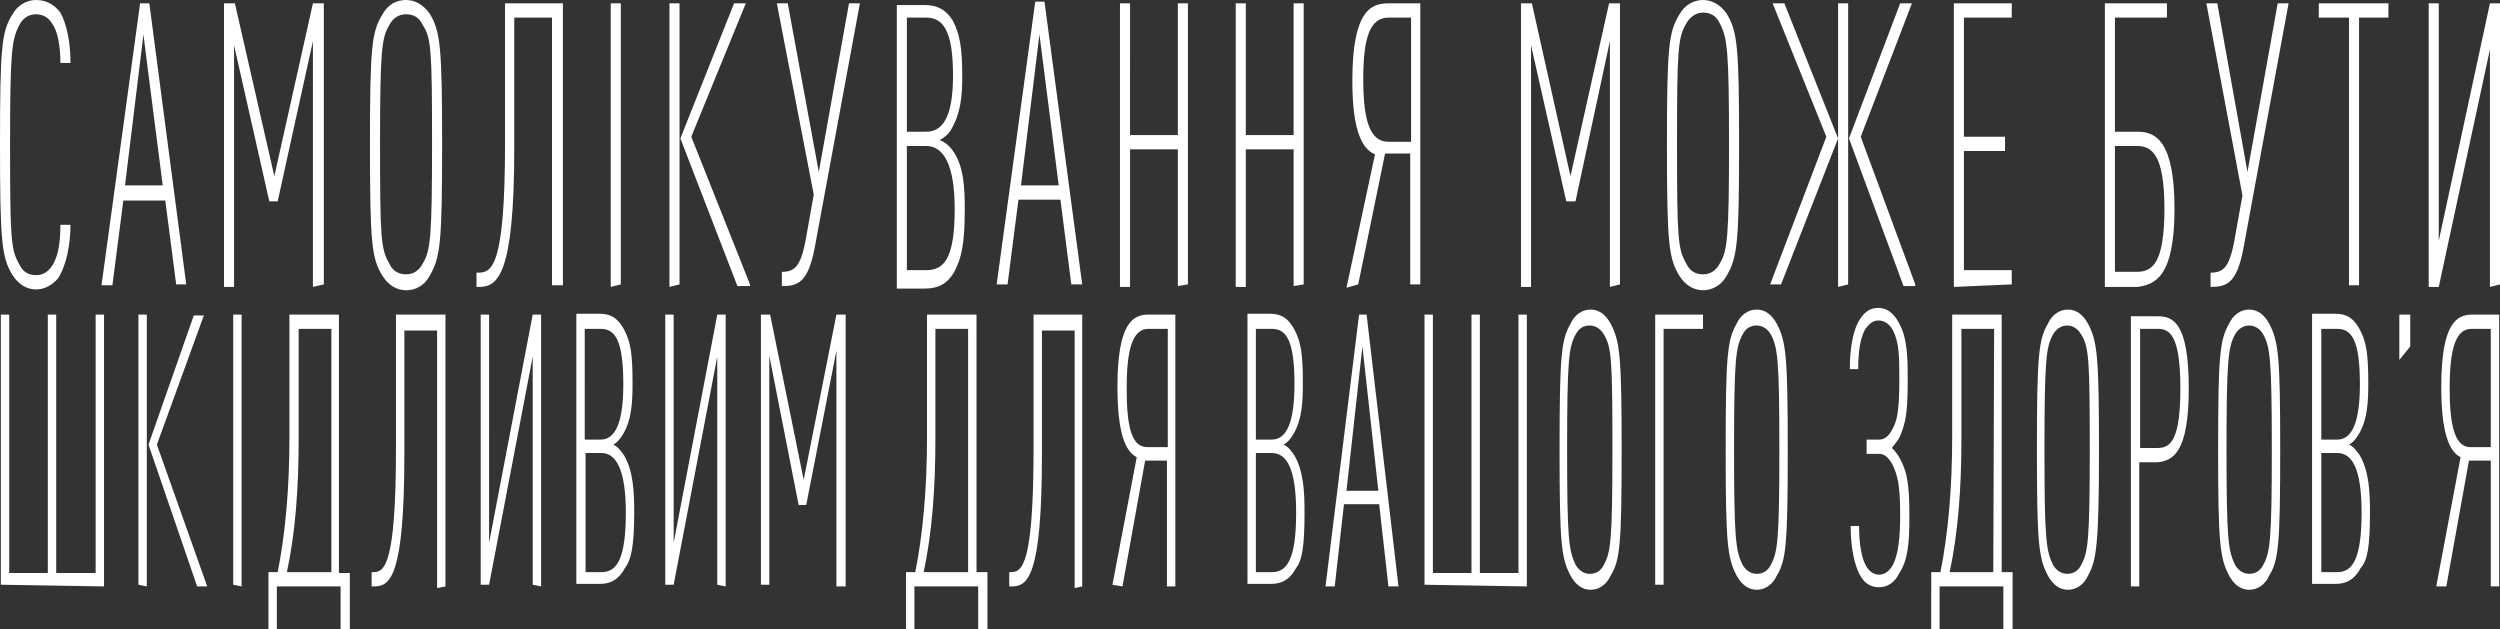 <?xml version="1.0" encoding="utf-8"?>
<!-- Generator: Adobe Illustrator 24.1.3, SVG Export Plug-In . SVG Version: 6.00 Build 0)  -->
<svg version="1.1" id="Слой_1" xmlns="http://www.w3.org/2000/svg" xmlns:xlink="http://www.w3.org/1999/xlink" x="0px" y="0px"
	 viewBox="0 0 298 75" style="enable-background:new 0 0 298 75;" xml:space="preserve">
<rect x="0" y="0" width="298" height="75" fill="#333333" stroke="none"/>
<style type="text/css">
	.st0{fill:#FFFFFF;}
</style>
<path class="st0" d="M8.4,26.8H7.2c0,1.9-0.2,3.7-1,4.9c-0.4,0.6-1,1.1-1.9,1.1s-1.6-0.4-2-1.3c-1-1.7-1.1-3-1.1-14.2S1.4,4.7,2.3,3
	c0.4-0.8,1.1-1.3,2-1.3c0.8,0,1.5,0.4,1.9,1.1c0.7,0.9,1,2.8,1,4.7h1.2c0-2.4-0.4-4.5-1.2-6C6.5,0.6,5.6,0,4.3,0
	C3.2,0,2.1,0.6,1.5,1.7C0.2,3.7,0,5.6,0,17.2s0.2,13.5,1.5,15.6c0.7,1.1,1.7,1.7,2.8,1.7s2-0.6,2.6-1.3C7.9,31.7,8.4,29.2,8.4,26.8z
	 M22.2,33.9L17.8,0.4h-1.1l-4.6,33.6h1.3l1.3-10.1h5L21,33.9C21,33.9,22.2,33.9,22.2,33.9z M19.4,22.1h-4.5l2.2-18
	C17.1,4.3,19.4,22.1,19.4,22.1z M38.6,33.9V0.4h-1.3L32.7,21L28,0.4h-1.3v33.8h1.2V5.4L32.1,24h1l4.2-19.1v29.3L38.6,33.9z
	 M52.7,17.2c0-11.6-0.2-13.5-1.5-15.6C50.5,0.6,49.5,0,48.4,0c-1.2,0-2.2,0.6-2.8,1.7c-1.3,2.1-1.5,3.9-1.5,15.6s0.2,13.5,1.5,15.6
	c0.7,1.1,1.7,1.7,2.8,1.7c1.2,0,2.2-0.6,2.8-1.7C52.5,30.7,52.7,28.9,52.7,17.2z M51.5,17.2c0,11.2-0.2,12.7-1.1,14.2
	c-0.4,0.8-1.1,1.3-2,1.3s-1.6-0.4-2-1.3c-1-1.7-1.1-3-1.1-14.2S45.5,4.5,46.4,3c0.4-0.8,1.1-1.3,2-1.3s1.6,0.4,2,1.3
	C51.4,4.5,51.5,6,51.5,17.2z M67.1,33.9V0.4h-6.9v16.7c0,14.8-1.6,15.4-3.2,15.4h-0.2v1.7h0.3c2.2,0,4.2-1.3,4.2-16.5V2.1h4.5v31.9
	H67.1z M74,33.9V0.4h-1.2v33.8L74,33.9z M89.4,33.9l-7-17.6l6.5-15.9h-1.4l-6.4,16.1l6.8,17.6h1.5L89.4,33.9z M81,33.9V0.4h-1.2
	v33.8L81,33.9z M102.5,0.4h-1.3l-3.6,20.1L93.9,0.4h-1.3L97,23.2l-1,5.6c-0.6,3-1.3,3.6-2.8,3.6v1.7c1.9,0,3.1-0.4,3.9-4.5
	L102.5,0.4z M115,24.9c0-2.4-0.1-5.1-1.4-6.9c-0.4-0.6-1-1.1-1.6-1.3c0.4-0.2,1-0.6,1.4-1.3c1.1-1.9,1.3-3.9,1.3-6.2
	c0-3.6-0.3-5.1-1.1-6.7c-0.8-1.3-1.8-1.9-3.4-1.9h-3.3v33.8h3.3c1.7,0,2.7-0.6,3.5-1.9C114.6,30.8,115,29.2,115,24.9z M113.8,24.9
	c0,6-1.3,7.3-3.4,7.3h-2.3V17.4h2.3C112.5,17.4,113.8,19.7,113.8,24.9z M113.6,9c0,4.9-1.2,6.7-3.2,6.7h-2.3V2.1h2.3
	C112.4,2.1,113.6,3.6,113.6,9z M129,33.9l-4.5-33.7h-1.1l-4.6,33.7h1.3l1.3-10.1h5l1.3,10.1H129L129,33.9z M126.2,22.1h-4.5l2.2-18
	L126.2,22.1z M141.6,33.9V0.4h-1.2v15.7h-5.7V0.4h-1.2v33.8h1.2V17.8h5.7v16.3L141.6,33.9z M155.4,33.9V0.4h-1.2v15.7h-5.7V0.4h-1.2
	v33.8h1.2V17.8h5.7v16.3L155.4,33.9z M161.9,33.9l3.2-15.6h3v15.6h1.2V0.4h-3.8c-2.1,0-4.3,0.9-4.3,9.2c0,5.6,1,8.1,2.7,8.8
	l-3.4,15.9L161.9,33.9L161.9,33.9z M162.5,9.4c0-4.9,0.8-7.3,3-7.3h2.7v14.8h-2.7C163.3,16.9,162.5,14.4,162.5,9.4z M193.1,33.9V0.4
	h-1.3L187.2,21l-4.6-20.6h-1.3v33.8h1.2V5.4l4.2,18.6h1.1l4.1-19.1v29.3L193.1,33.9L193.1,33.9z M207.3,17.2
	c0-11.6-0.2-13.5-1.5-15.6C205.1,0.6,204.1,0,203,0s-2.2,0.6-2.8,1.7c-1.3,2.1-1.5,3.9-1.5,15.6s0.2,13.5,1.5,15.6
	c0.7,1.1,1.7,1.7,2.8,1.7s2.2-0.6,2.8-1.7C207.1,30.7,207.3,28.9,207.3,17.2z M206.1,17.2c0,11.2-0.2,12.7-1.1,14.2
	c-0.4,0.8-1.1,1.3-2,1.3s-1.6-0.4-2-1.3c-1-1.7-1.1-3-1.1-14.2S200,4.5,201,2.8c0.4-0.7,1.1-1.3,2-1.3s1.6,0.4,2,1.3
	C205.9,4.5,206.1,6,206.1,17.2z M228.3,33.9l-6.5-17.6l6.1-15.9h-1.4l-6.1,16.1l6.5,17.6h1.4V33.9z M220.3,33.9V0.4h-1.2v33.8
	L220.3,33.9z M219.1,16.5l-6.4-16.1h-1.4l6.4,15.9L211,33.9h1.3C212.3,33.9,219.1,16.5,219.1,16.5z M239.8,33.9v-1.7h-5.7V18h4.9
	v-1.7h-4.9V2.1h5.7V0.4h-6.9v33.8L239.8,33.9z M259.2,24.9c0-8.2-2.3-9.2-4.4-9.2h-2.7V2.1h6.2V0.4h-7.4v33.8h3.9
	C256.9,33.9,259.2,33,259.2,24.9z M258,24.9c0,6.6-1.5,7.5-3.3,7.5h-2.6v-15h2.6C256.5,17.4,258,18.4,258,24.9z M272.8,0.4h-1.3
	l-3.6,20.1l-3.6-20.1H263l4.3,22.9l-1,5.6c-0.6,3-1.3,3.6-2.8,3.6v1.7c1.9,0,3.1-0.4,3.9-4.5L272.8,0.4z M284.7,2.1V0.4h-8.3v1.7
	h3.6v31.9h1.2V2.1L284.7,2.1L284.7,2.1z M298,33.9V0.4h-1.2l-6.1,28.3V0.4h-1.2v33.8h1.2l6.1-28.3v28.3L298,33.9z M12.4,69.9V37.5
	h-1v30.8H6.7V37.5h-1v30.8H1.1V37.5h-1v32.2C0.1,69.7,12.4,69.9,12.4,69.9z M24.7,69.9l-6-16.9l5.6-15.4h-1.2l-5.4,15.4l5.8,16.9
	H24.7z M17.5,69.9V37.5h-1v32.2L17.5,69.9z M28.8,69.9V37.5h-1v32.2L28.8,69.9z M41.7,75v-6.7h-1.3V37.5h-5.9v14.6
	c0,6.2-0.5,11.6-1.4,16.1H32V75h1v-5.1h7.6V75C40.6,75,41.7,75,41.7,75z M39.4,68.2h-5.2c1-4.7,1.4-9.9,1.4-15.9V39.2h3.9v29.1
	C39.5,68.2,39.4,68.2,39.4,68.2z M53.1,69.9V37.5h-5.9v15.9c0,14.1-1.4,14.8-2.7,14.8h-0.2v1.7h0.3c1.9,0,3.6-1.1,3.6-15.8V39.4h3.9
	v30.7C52.1,70.1,53.1,69.9,53.1,69.9z M64.5,69.9V37.5h-1l-5.2,27.2V37.5h-1v32.2h1l5.2-27.2v27.2C63.5,69.7,64.5,69.9,64.5,69.9z
	 M75.6,61.1c0-2.4-0.1-4.9-1.2-6.8c-0.4-0.6-0.8-1.1-1.3-1.3c0.4-0.2,0.8-0.6,1.2-1.3c1-1.7,1.1-3.8,1.1-6c0-3.4-0.2-4.9-1-6.4
	c-0.7-1.3-1.5-1.9-2.9-1.9h-2.8v32.2h2.8c1.4,0,2.3-0.6,3-1.9C75.2,66.8,75.6,65.2,75.6,61.1z M74.6,61.1c0,5.6-1.1,7.1-2.9,7.1
	h-1.9V54h1.9C73.4,54,74.6,55.9,74.6,61.1z M74.3,45.8c0,4.7-1,6.6-2.7,6.6h-1.9V39.2h1.9C73.3,39.2,74.3,40.5,74.3,45.8z
	 M86.5,69.9V37.5h-1l-5.2,27.2V37.5h-1v32.2h1l5.2-27.2v27.2C85.5,69.7,86.5,69.9,86.5,69.9z M100.8,69.9V37.5h-1.1l-3.9,19.7
	l-4-19.7h-1.1v32.2h1V42.4l3.5,17.8h0.9l3.6-18.4v28.1C99.7,69.9,100.8,69.9,100.8,69.9z M117.7,75v-6.8h-1.3V37.5h-5.9v14.6
	c0,6.2-0.5,11.6-1.4,16.1H108V75h1v-5.1h7.6V75C116.6,75,117.7,75,117.7,75z M115.3,68.2h-5.2c1-4.7,1.4-9.9,1.4-15.9V39.2h3.9v29.1
	C115.4,68.2,115.3,68.2,115.3,68.2z M129,69.9V37.5h-5.8v15.9c0,14.1-1.4,14.8-2.7,14.8h-0.2v1.7h0.3c1.9,0,3.6-1.1,3.6-15.8V39.4
	h3.9v30.7C128.1,70.1,129,69.9,129,69.9z M133.8,69.9l2.7-15h2.6v15h1V37.5h-3.2c-1.8,0-3.7,0.9-3.7,8.6c0,5.4,0.9,7.7,2.3,8.4
	l-2.9,15.2L133.8,69.9L133.8,69.9z M134.3,46.3c0-4.7,0.7-7.1,2.6-7.1h2.3v14.1h-2.3C134.9,53.4,134.3,51,134.3,46.3z M155.5,61.1
	c0-2.4-0.1-4.9-1.2-6.8c-0.4-0.6-0.8-1.1-1.3-1.3c0.4-0.2,0.8-0.6,1.2-1.3c1-1.7,1.1-3.8,1.1-6c0-3.4-0.2-4.9-1-6.4
	c-0.7-1.3-1.5-1.9-2.9-1.9h-2.7v32.2h2.8c1.4,0,2.3-0.6,3-1.9C155.2,66.8,155.5,65.2,155.5,61.1L155.5,61.1z M154.5,61.1
	c0,5.6-1.1,7.1-2.9,7.1h-1.9V54h1.9C153.4,54,154.5,55.9,154.5,61.1z M154.3,45.8c0,4.7-1,6.6-2.7,6.6h-1.9V39.2h1.9
	C153.3,39.2,154.3,40.5,154.3,45.8z M166.7,69.9l-3.8-32.4H162l-4,32.4h1.1l1.1-9.8h4.2l1.1,9.8L166.7,69.9L166.7,69.9z M164.3,58.5
	h-3.8l1.9-17.2L164.3,58.5L164.3,58.5z M182,69.9V37.5h-1v30.8h-4.6V37.5h-1v30.8h-4.6V37.5h-1v32.2L182,69.9L182,69.9z M193.3,53.6
	c0-11.1-0.2-12.9-1.3-15c-0.6-1.1-1.4-1.7-2.4-1.7s-1.9,0.6-2.4,1.7c-1.1,1.9-1.3,3.8-1.3,15s0.2,12.9,1.3,15
	c0.6,1.1,1.4,1.7,2.4,1.7s1.9-0.6,2.4-1.7C193.1,66.8,193.3,64.9,193.3,53.6z M192.2,53.6c0,10.7-0.2,12.2-1,13.7
	c-0.4,0.8-1,1.1-1.7,1.1s-1.3-0.4-1.7-1.1c-0.8-1.7-1-3-1-13.7s0.2-12.2,1-13.7c0.4-0.8,1-1.1,1.7-1.1s1.3,0.4,1.7,1.1
	C192.1,41.4,192.2,42.9,192.2,53.6z M203,39.2v-1.7h-5.7v32.2h1V39.2C198.3,39.2,203,39.2,203,39.2z M213.1,53.6
	c0-11.1-0.2-12.9-1.3-15c-0.6-1.1-1.4-1.7-2.4-1.7s-1.9,0.6-2.4,1.7c-1.1,1.9-1.3,3.8-1.3,15c0,11.1,0.2,12.9,1.3,15
	c0.6,1.1,1.4,1.7,2.4,1.7s1.9-0.6,2.4-1.7C212.9,66.8,213.1,64.9,213.1,53.6z M212.1,53.6c0,10.7-0.2,12.2-1,13.7
	c-0.4,0.8-1,1.1-1.7,1.1s-1.3-0.4-1.7-1.1c-0.8-1.7-1-3-1-13.7s0.2-12.2,1-13.7c0.4-0.8,1-1.1,1.7-1.1s1.3,0.4,1.7,1.1
	C211.9,41.4,212.1,42.9,212.1,53.6z M227.6,61.5c0-3.8-0.3-5.1-0.9-6.4c-0.3-0.6-0.7-1.3-1.2-1.7c0.5-0.6,0.9-1.1,1.1-1.7
	c0.5-1.3,0.8-2.4,0.8-6.2c0-2.8,0-5.2-1.1-7.1c-0.6-1.1-1.4-1.7-2.4-1.7c-1.1,0-1.8,0.6-2.4,1.7c-0.7,1.3-1,3.4-1,5.6h1
	c0-1.9,0.2-3.6,0.8-4.7c0.4-0.6,0.9-1.1,1.6-1.1c0.7,0,1.3,0.4,1.7,1.1c0.8,1.5,0.8,3.2,0.8,6c0,3.8-0.3,4.9-0.8,5.8
	c-0.4,0.8-0.9,1.3-1.6,1.3h-1.5v1.7h1.5c0.6,0,1.1,0.4,1.6,1.3c0.6,1.3,0.9,2.4,0.9,6c0,2.6-0.2,4.5-0.8,5.8c-0.4,0.8-1,1.3-1.7,1.3
	s-1.2-0.4-1.6-1.1c-0.6-1.1-0.8-3-0.8-4.7h-1c0,2.4,0.4,4.7,1.2,6c0.5,0.9,1.3,1.3,2.2,1.3c1,0,1.9-0.6,2.4-1.7
	C227.4,66.8,227.6,64.9,227.6,61.5z M239.9,75v-6.8h-1.3V37.5h-5.9v14.6c0,6.2-0.5,11.6-1.4,16.1h-1.1V75h1v-5.1h7.6V75L239.9,75
	L239.9,75z M237.6,68.2h-5.2c1-4.7,1.4-9.9,1.4-15.9V39.2h3.9L237.6,68.2L237.6,68.2L237.6,68.2z M250.2,53.6
	c0-11.1-0.2-12.9-1.3-15c-0.6-1.1-1.4-1.7-2.4-1.7s-1.9,0.6-2.4,1.7c-1.1,1.9-1.3,3.8-1.3,15c0,11.1,0.2,12.9,1.3,15
	c0.6,1.1,1.4,1.7,2.4,1.7s1.9-0.6,2.4-1.7C249.9,66.8,250.2,64.9,250.2,53.6z M249.1,53.6c0,10.7-0.2,12.2-1,13.7
	c-0.4,0.8-1,1.1-1.7,1.1s-1.3-0.4-1.7-1.1c-0.8-1.7-1-3-1-13.7s0.2-12.2,1-13.7c0.4-0.7,1-1.1,1.7-1.1s1.3,0.4,1.7,1.1
	C249,41.4,249.1,42.9,249.1,53.6z M260.9,46.3c0-7.9-1.9-8.6-3.7-8.6H254v32.2h1V55.1h2.2C259,54.9,260.9,54,260.9,46.3L260.9,46.3z
	 M259.9,46.3c0,6.2-1.2,7.1-2.7,7.1h-2.1V39.2h2.1C258.6,39.2,259.9,39.9,259.9,46.3z M271.8,53.6c0-11.1-0.2-12.9-1.3-15
	c-0.6-1.1-1.4-1.7-2.4-1.7s-1.9,0.6-2.4,1.7c-1.1,1.9-1.3,3.8-1.3,15c0,11.1,0.2,12.9,1.3,15c0.6,1.1,1.4,1.7,2.4,1.7
	s1.9-0.6,2.4-1.7C271.6,66.8,271.8,64.9,271.8,53.6z M270.8,53.6c0,10.7-0.2,12.2-1,13.7c-0.4,0.8-1,1.1-1.7,1.1s-1.3-0.4-1.7-1.1
	c-0.8-1.7-1-3-1-13.7s0.2-12.2,1-13.7c0.4-0.7,1-1.1,1.7-1.1s1.3,0.4,1.7,1.1C270.6,41.4,270.8,42.9,270.8,53.6z M282.5,61.1
	c0-2.4-0.1-4.9-1.2-6.8c-0.4-0.6-0.8-1.1-1.3-1.3c0.4-0.2,0.8-0.6,1.2-1.3c1-1.7,1.1-3.8,1.1-6c0-3.4-0.2-4.9-1-6.4
	c-0.7-1.3-1.5-1.9-2.9-1.9h-2.8v32.2h2.8c1.4,0,2.3-0.6,3-1.9C282.2,66.8,282.5,65.2,282.5,61.1L282.5,61.1z M281.5,61.1
	c0,5.6-1.1,7.1-2.9,7.1h-1.9V54h1.9C280.4,54,281.5,55.9,281.5,61.1z M281.3,45.8c0,4.7-1,6.6-2.7,6.6h-1.9V39.2h1.9
	C280.3,39.2,281.3,40.5,281.3,45.8z M287.3,41.3v-3.8H286v5.4L287.3,41.3z M291.6,69.9l2.7-15h2.6v15h1V37.5h-3.2
	c-1.8,0-3.7,0.9-3.7,8.6c0,5.4,0.9,7.7,2.3,8.4l-2.9,15.4C290.4,69.9,291.6,69.9,291.6,69.9z M292,46.3c0-4.7,0.7-7.1,2.6-7.1h2.3
	v14.1h-2.3C292.7,53.4,292,51,292,46.3z"/>
</svg>
